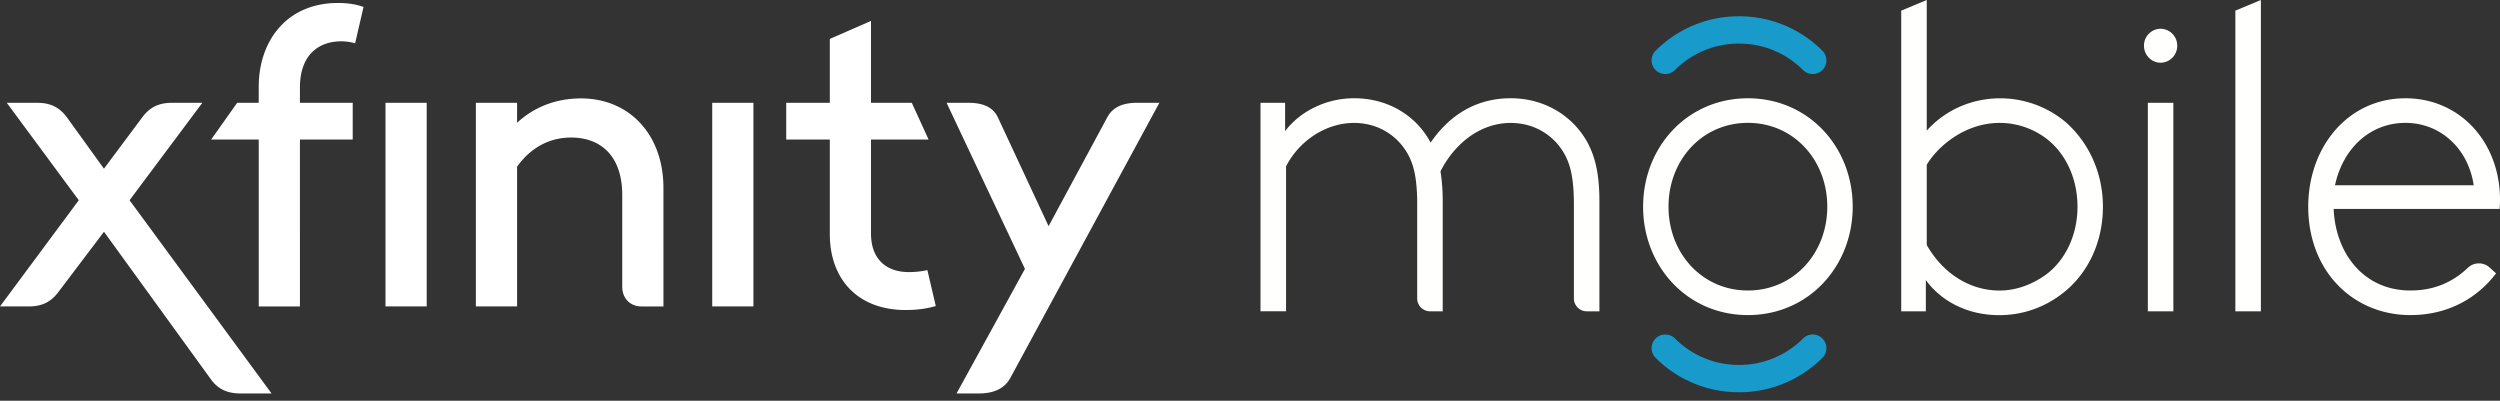 <svg xmlns="http://www.w3.org/2000/svg" width="131" height="21" viewBox="0 0 131 21">
    <rect x="0" y="0" width="131" height="21" fill="#333333" stroke="none"/>
    <g fill="none" fill-rule="evenodd">
        <path fill="#FFFFFE" d="M118.47 16.313h-1.337V.557L118.47 0v16.313zm-5.254-13.027a.88.88 0 0 0 .87-.89.88.88 0 0 0-.87-.889.88.88 0 0 0-.871.89c0 .49.39.889.87.889zm-.67 13.027h1.338V5.387h-1.337v10.926zm-11.584-3.476V8.635c.468-.811 1.87-2.195 3.832-2.195.888 0 1.823.31 2.571.93.935.789 1.496 2.053 1.496 3.462 0 1.504-.655 2.84-1.683 3.58-.678.478-1.496.812-2.407.812-1.566 0-2.968-.907-3.81-2.387zM99.624.557v15.756h1.29v-1.638c.795 1.098 2.174 1.838 3.833 1.838a5.334 5.334 0 0 0 3.179-1.027c1.402-1.002 2.267-2.697 2.267-4.654 0-1.814-.771-3.413-1.987-4.463a5.353 5.353 0 0 0-3.388-1.218c-1.519 0-2.9.627-3.856 1.694V0l-1.338.557zM95.75 10.83c0 2.434-1.752 4.392-4.16 4.392-2.407 0-4.16-1.958-4.16-4.392s1.753-4.392 4.16-4.392c2.408 0 4.16 1.958 4.16 4.392zm1.332 0c0-3.127-2.313-5.68-5.491-5.68-3.179 0-5.492 2.553-5.492 5.68s2.313 5.68 5.492 5.68c3.178 0 5.491-2.553 5.491-5.68zm25.273-1.121c.397-1.886 1.799-3.27 3.692-3.27 1.846 0 3.295 1.36 3.576 3.27h-7.268zm8.646.763c0-3.03-2.103-5.322-4.954-5.322-3.015 0-5.095 2.554-5.095 5.68 0 3.39 2.36 5.68 5.352 5.68 2.033 0 3.542-.937 4.49-2.184l-.335-.306a.836.836 0 0 0-1.144.014c-.856.812-1.854 1.188-3.011 1.188-2.454 0-3.926-1.957-4.02-4.273h8.694a4.19 4.19 0 0 0 .023-.477zm-56.739.233c0-1.533-.235-2.252-.61-2.827-.563-.862-1.525-1.437-2.698-1.437-1.454 0-2.862.91-3.565 2.276v7.595H66.05V5.388h1.29v1.485c.775-1.03 2.135-1.725 3.613-1.725 1.783 0 3.26.91 4.012 2.324.75-1.103 2.064-2.324 4.199-2.324 1.76 0 3.237.91 4.011 2.3.4.743.634 1.63.634 3.09v5.775h-.669a.676.676 0 0 1-.668-.683v-4.924c0-1.533-.235-2.252-.61-2.827-.563-.862-1.525-1.437-2.698-1.437-1.713 0-3.026 1.221-3.683 2.54.07.43.117.957.117 1.557v5.774h-.668a.676.676 0 0 1-.669-.683v-4.924z"/>
        <path fill="#189BCB" d="M91.123 20.554a6.15 6.15 0 0 0 4.37-1.805.704.704 0 0 0 .21-.505.707.707 0 0 0-.21-.507.712.712 0 0 0-.507-.21.708.708 0 0 0-.507.211 4.717 4.717 0 0 1-3.354 1.385c-1.27 0-2.46-.492-3.355-1.385a.72.72 0 0 0-1.016 0 .707.707 0 0 0-.209.506c0 .192.073.371.209.505a6.144 6.144 0 0 0 4.369 1.805zm0-19.7a6.146 6.146 0 0 0-4.369 1.804.704.704 0 0 0-.209.505.713.713 0 0 0 .715.717.72.72 0 0 0 .51-.211 4.712 4.712 0 0 1 3.355-1.385c1.268 0 2.46.492 3.354 1.385.135.136.316.21.507.21a.712.712 0 0 0 .506-.209.707.707 0 0 0 .211-.507.704.704 0 0 0-.21-.505 6.15 6.15 0 0 0-4.37-1.805z"/>
        <path fill="#FFF" d="M13.558 7.312v8.745h2.158V7.312h2.766V5.387h-2.766v-.795c0-1.82 1.09-2.427 2.159-2.427.272 0 .524.042.733.105l.44-1.904c-.272-.105-.712-.21-1.341-.21-2.682 0-4.15 1.988-4.15 4.394v.837h-1.13l-1.363 1.925h2.494zm29.924 4.958c0 2.322 1.425 3.975 3.981 3.975.629 0 1.153-.084 1.572-.21l-.44-1.882a4.44 4.44 0 0 1-.985.104c-1.048 0-1.97-.565-1.97-2.029V7.312h3.018l-.88-1.925H45.64V1.098l-2.158.942v3.347h-2.284v1.925h2.284v4.958zM24.936 5.387v10.67h2.159V8.734c.67-.941 1.634-1.527 2.829-1.527 1.592 0 2.682 1.004 2.682 3.013v4.811c0 .607.42 1.026 1.006 1.026h1.152V9.843c0-2.761-1.76-4.686-4.317-4.686-1.361 0-2.493.481-3.352 1.276V5.387h-2.159zm27.996 14.435L60.75 5.387h-1.174c-.712 0-1.257.21-1.55.753l-3.08 5.711-2.662-5.711c-.273-.565-.838-.753-1.55-.753H49.6l4.107 8.703-3.584 6.527h1.174c.733 0 1.32-.23 1.634-.795zm-32.731-3.765h2.158V5.387H20.2v10.67zm17.12 0h2.158V5.387h-2.158v10.67zM6.789 10.492l3.814-5.105H9.011c-.713 0-1.174.251-1.55.753L5.447 8.839 3.5 6.14c-.377-.502-.838-.753-1.55-.753H.356l3.772 5.105L0 16.057h1.509c.712 0 1.173-.251 1.55-.754l2.39-3.159 5.594 7.72c.356.502.839.753 1.551.753h1.635l-7.44-10.125z"/>
    </g>
</svg>
